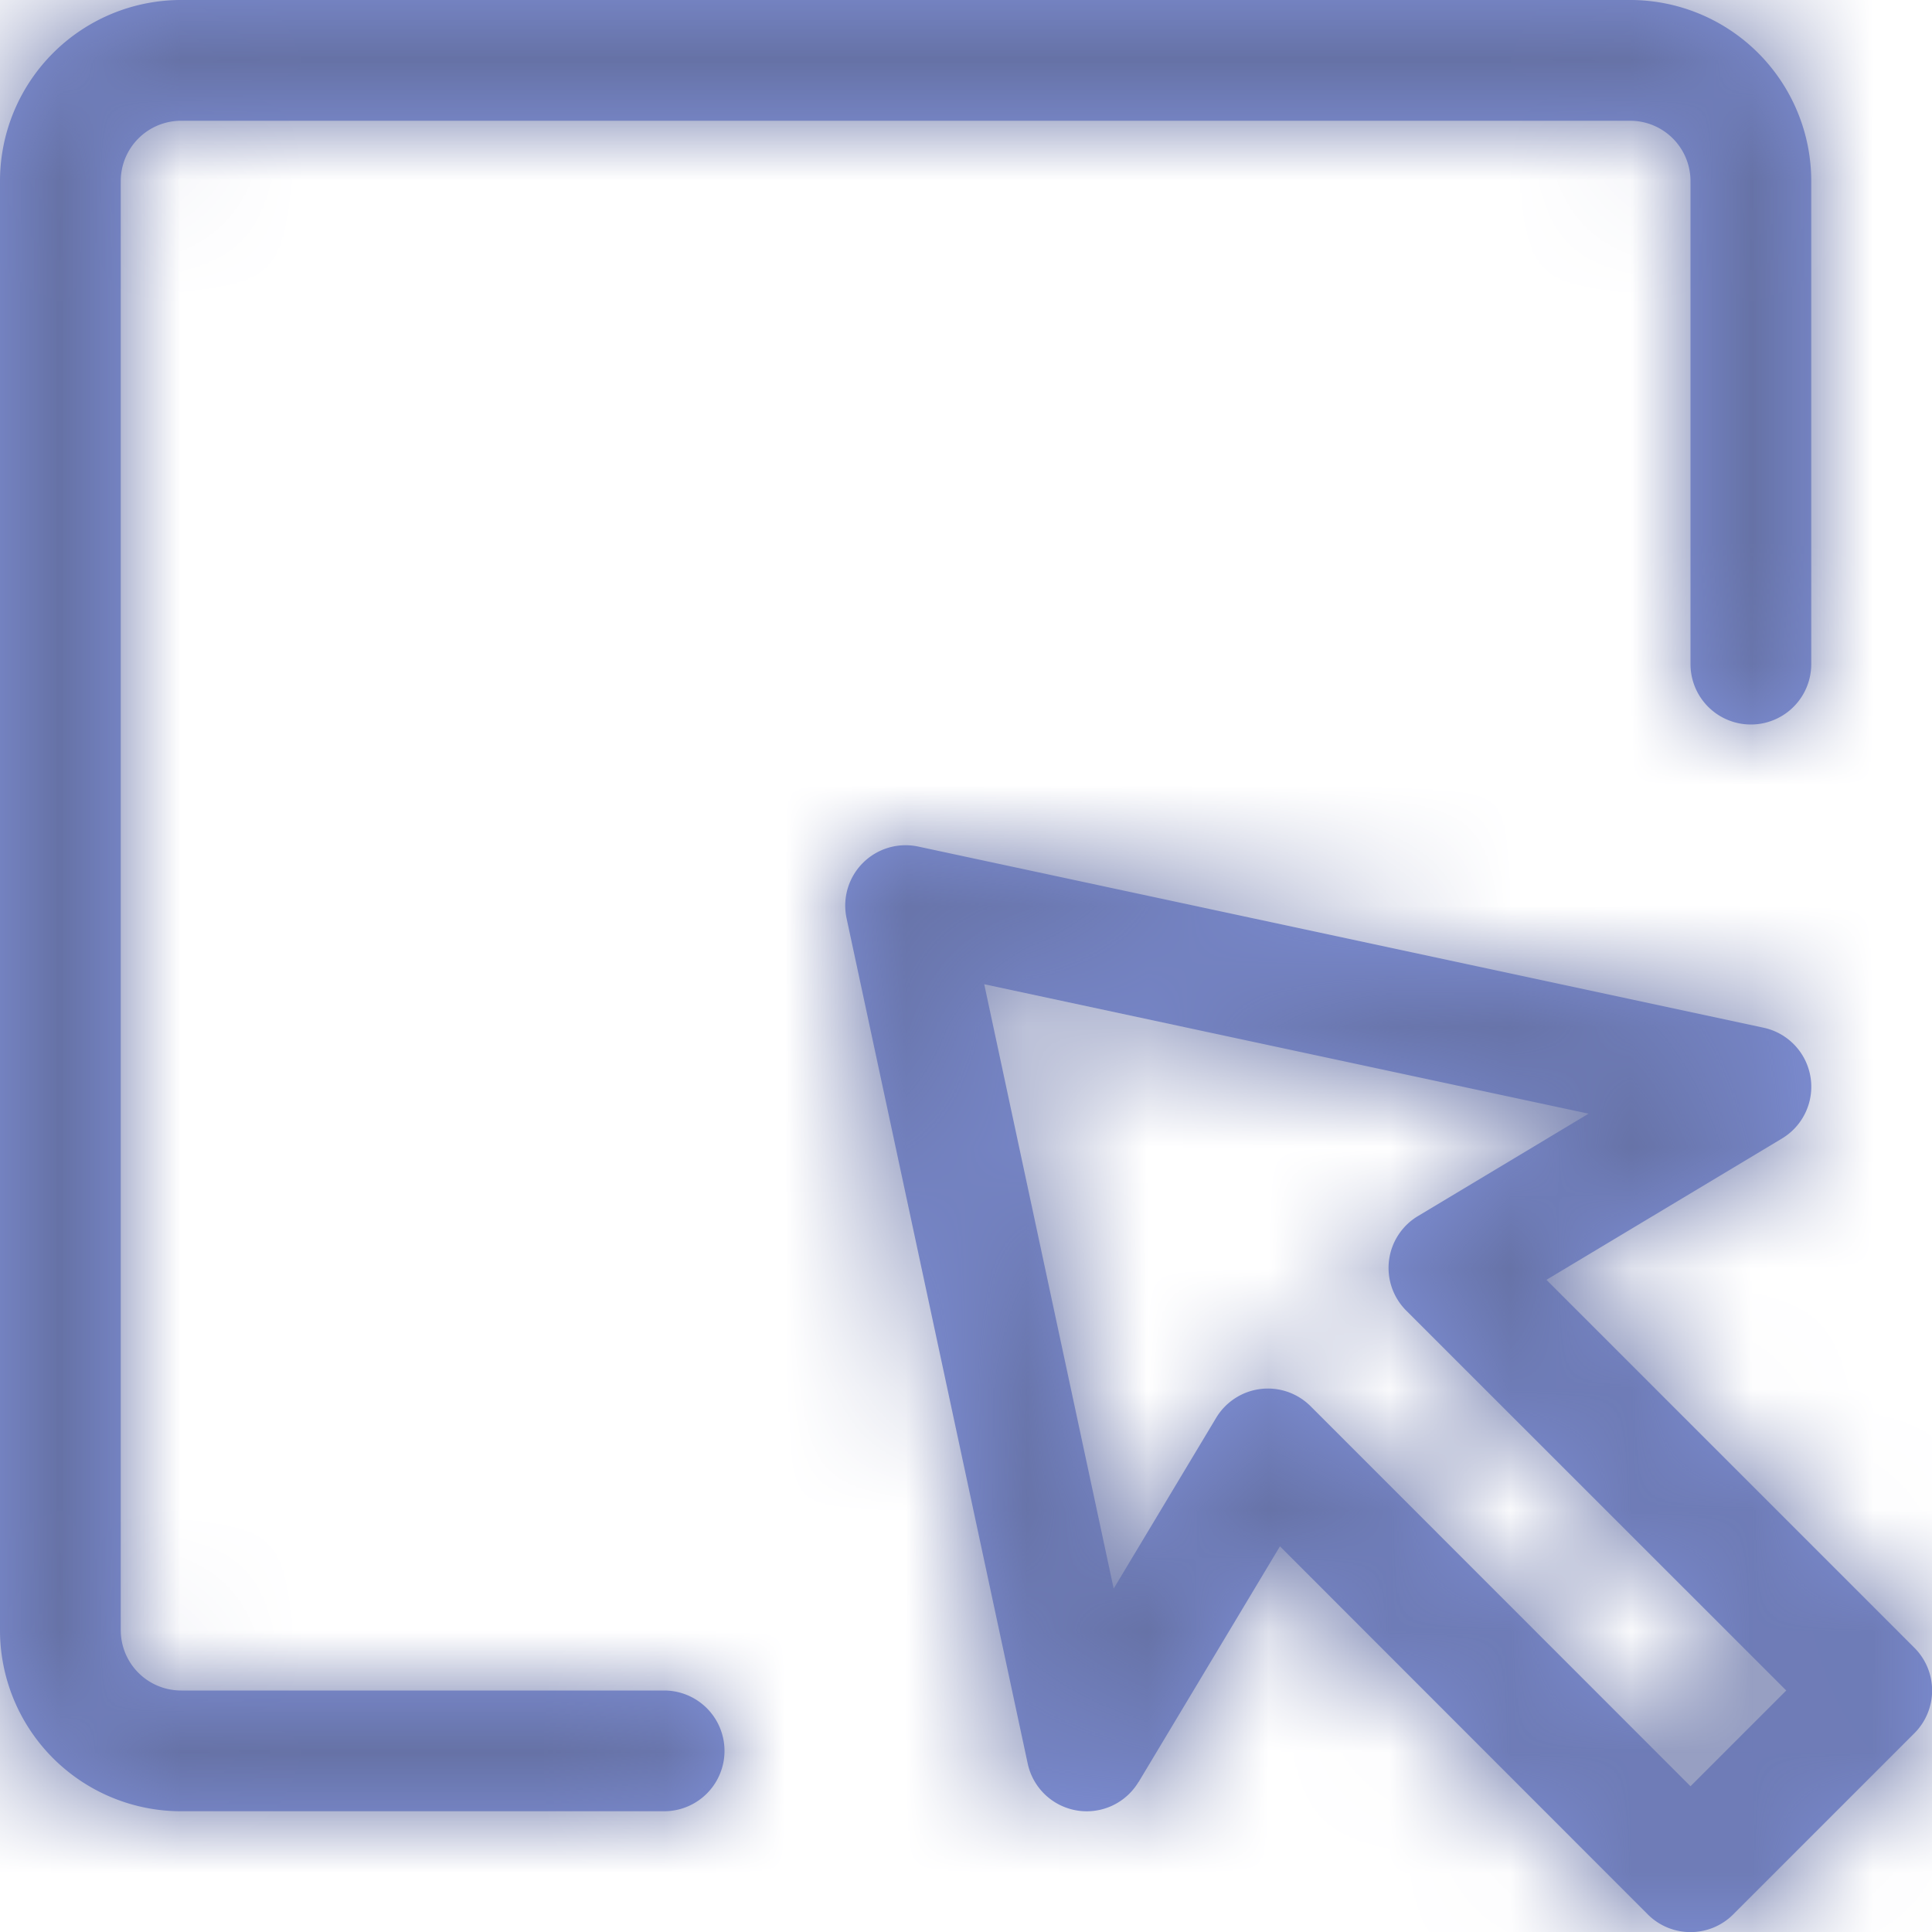 <svg width="16" height="16" xmlns="http://www.w3.org/2000/svg" xmlns:xlink="http://www.w3.org/1999/xlink"><defs><path d="M18.5 26a.5.5 0 1 1 0 1h-4a1.5 1.5 0 0 1-1.5-1.5v-12a1.5 1.5 0 0 1 1.5-1.5h12a1.5 1.5 0 0 1 1.5 1.5v4a.5.5 0 1 1-1 0v-4a.5.5 0 0 0-.5-.5h-12a.5.5 0 0 0-.5.5v12a.5.5 0 0 0 .5.5h4zm3.929.757a.5.5 0 0 1-.918-.152l-1.5-7a.5.5 0 0 1 .594-.594l7 1.5a.5.5 0 0 1 .152.918l-1.95 1.17 3.047 3.047a.5.5 0 0 1 0 .708l-1.5 1.5a.5.5 0 0 1-.708 0L23.6 24.806l-1.17 1.951zm-.206-1.601l.848-1.413a.5.5 0 0 1 .783-.097L27 26.793l.793-.793-3.147-3.146a.5.5 0 0 1 .097-.783l1.413-.848-5.005-1.072 1.072 5.005z" id="a"/></defs><g transform="translate(-13 -12)" fill="none" fill-rule="evenodd"><mask id="b" fill="#fff"><use xlink:href="#a"/></mask><use fill="#8192DB" fill-rule="nonzero" xlink:href="#a"/><g mask="url(#b)" fill="#6672A6"><path d="M0 0h40v40H0z"/></g></g></svg>